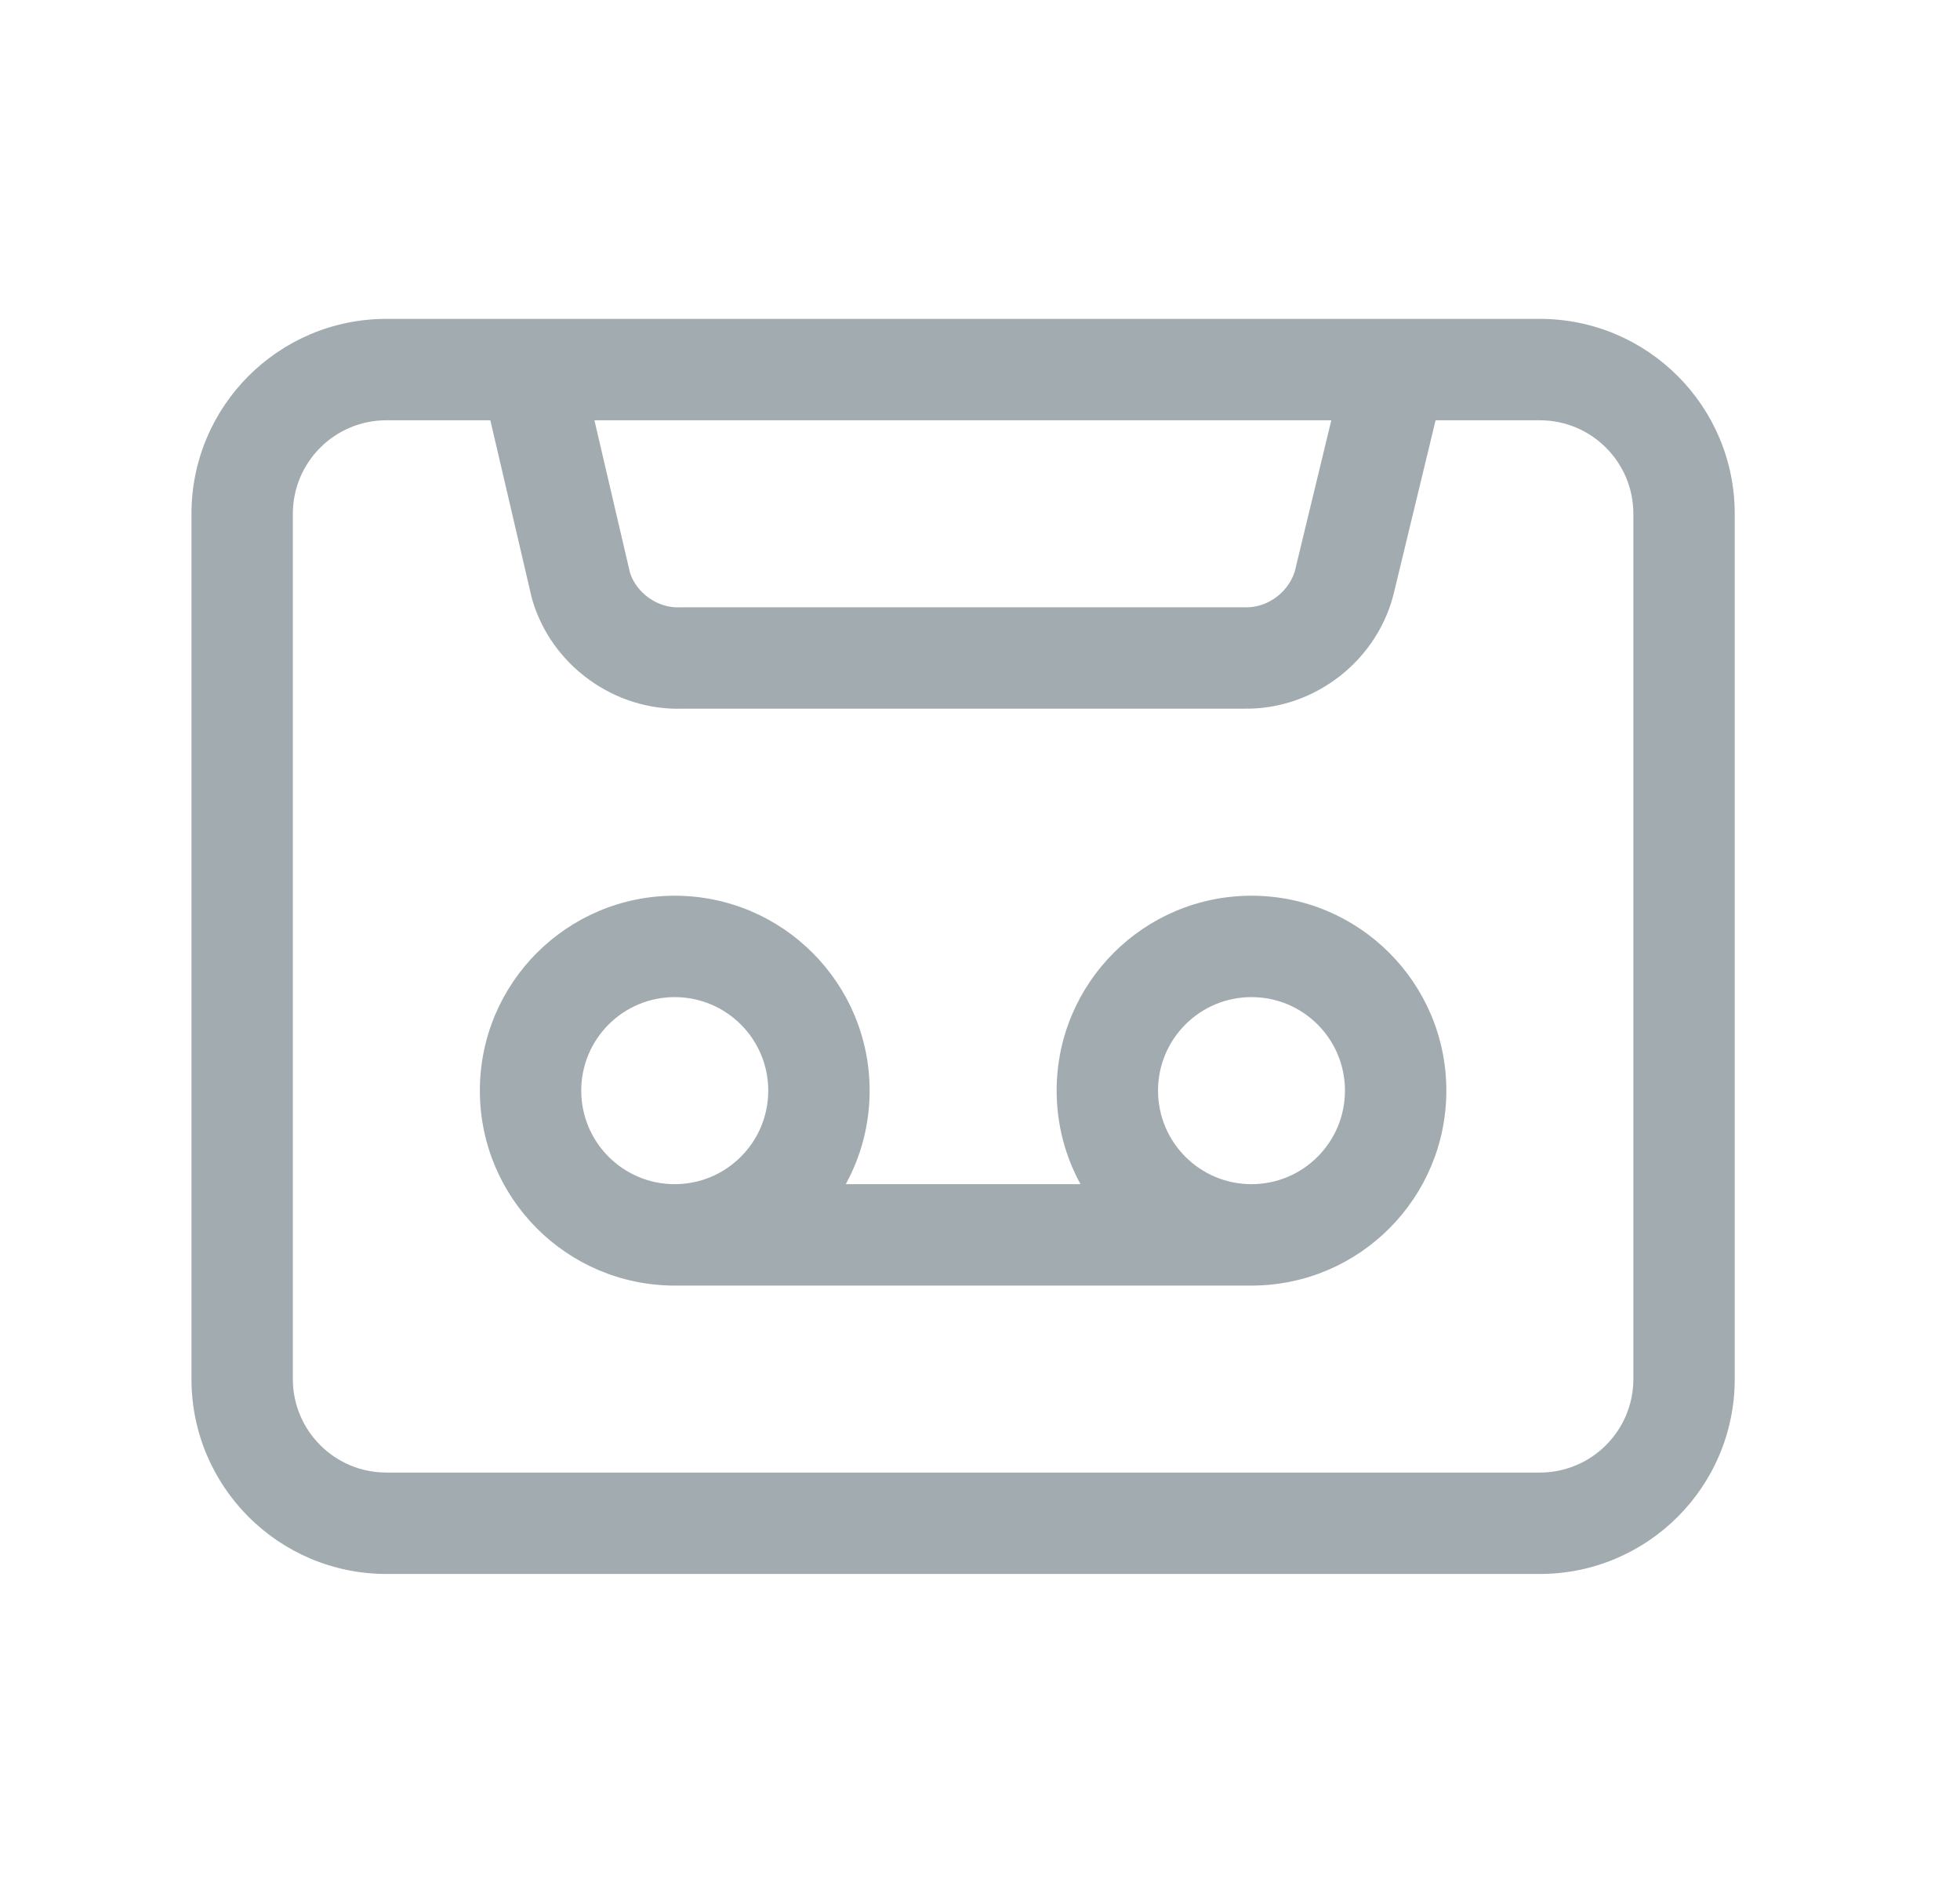 <svg width="29" height="28" viewBox="0 0 29 28" fill="none" xmlns="http://www.w3.org/2000/svg">
<path fill-rule="evenodd" clip-rule="evenodd" d="M7.1 16.133C7.1 14.541 8.391 13.25 9.983 13.25C11.576 13.25 12.867 14.541 12.867 16.133C12.867 16.635 12.739 17.106 12.514 17.517H15.987C15.762 17.106 15.634 16.635 15.634 16.133C15.634 14.541 16.925 13.25 18.517 13.25C20.109 13.25 21.4 14.541 21.4 16.133C21.4 17.722 20.115 19.011 18.528 19.017L18.517 19.017H9.984L9.973 19.017C8.385 19.011 7.1 17.722 7.1 16.133ZM9.983 14.75C9.219 14.75 8.6 15.369 8.6 16.133C8.6 16.897 9.219 17.517 9.983 17.517C10.747 17.517 11.367 16.897 11.367 16.133C11.367 15.369 10.747 14.75 9.983 14.75ZM18.517 14.75C17.753 14.75 17.134 15.369 17.134 16.133C17.134 16.897 17.753 17.517 18.517 17.517C19.281 17.517 19.9 16.897 19.9 16.133C19.9 15.369 19.281 14.75 18.517 14.75Z" fill="#A2ACB0"/>
<path fill-rule="evenodd" clip-rule="evenodd" d="M5.717 4.717C4.124 4.717 2.833 6.008 2.833 7.6V20.4C2.833 21.992 4.124 23.283 5.717 23.283H22.783C24.376 23.283 25.667 21.992 25.667 20.4V7.6C25.667 6.008 24.376 4.717 22.783 4.717C17.095 4.717 11.406 4.717 5.717 4.717ZM10.059 8.984C9.735 8.998 9.421 8.779 9.321 8.471L8.795 6.217H19.698L19.174 8.384L19.171 8.4C19.097 8.736 18.772 8.992 18.427 8.984L18.41 8.983L10.09 8.983C10.08 8.983 10.069 8.984 10.059 8.984ZM21.241 6.217L20.634 8.729C20.405 9.757 19.456 10.503 18.402 10.483L10.104 10.483C9.096 10.518 8.165 9.848 7.878 8.88C7.874 8.866 7.87 8.852 7.866 8.837L7.255 6.217H5.717C4.953 6.217 4.333 6.836 4.333 7.6V20.4C4.333 21.164 4.953 21.783 5.717 21.783H22.783C23.547 21.783 24.167 21.164 24.167 20.4V7.6C24.167 6.836 23.547 6.217 22.783 6.217H21.241Z" fill="#A2ACB0"/>
</svg>

